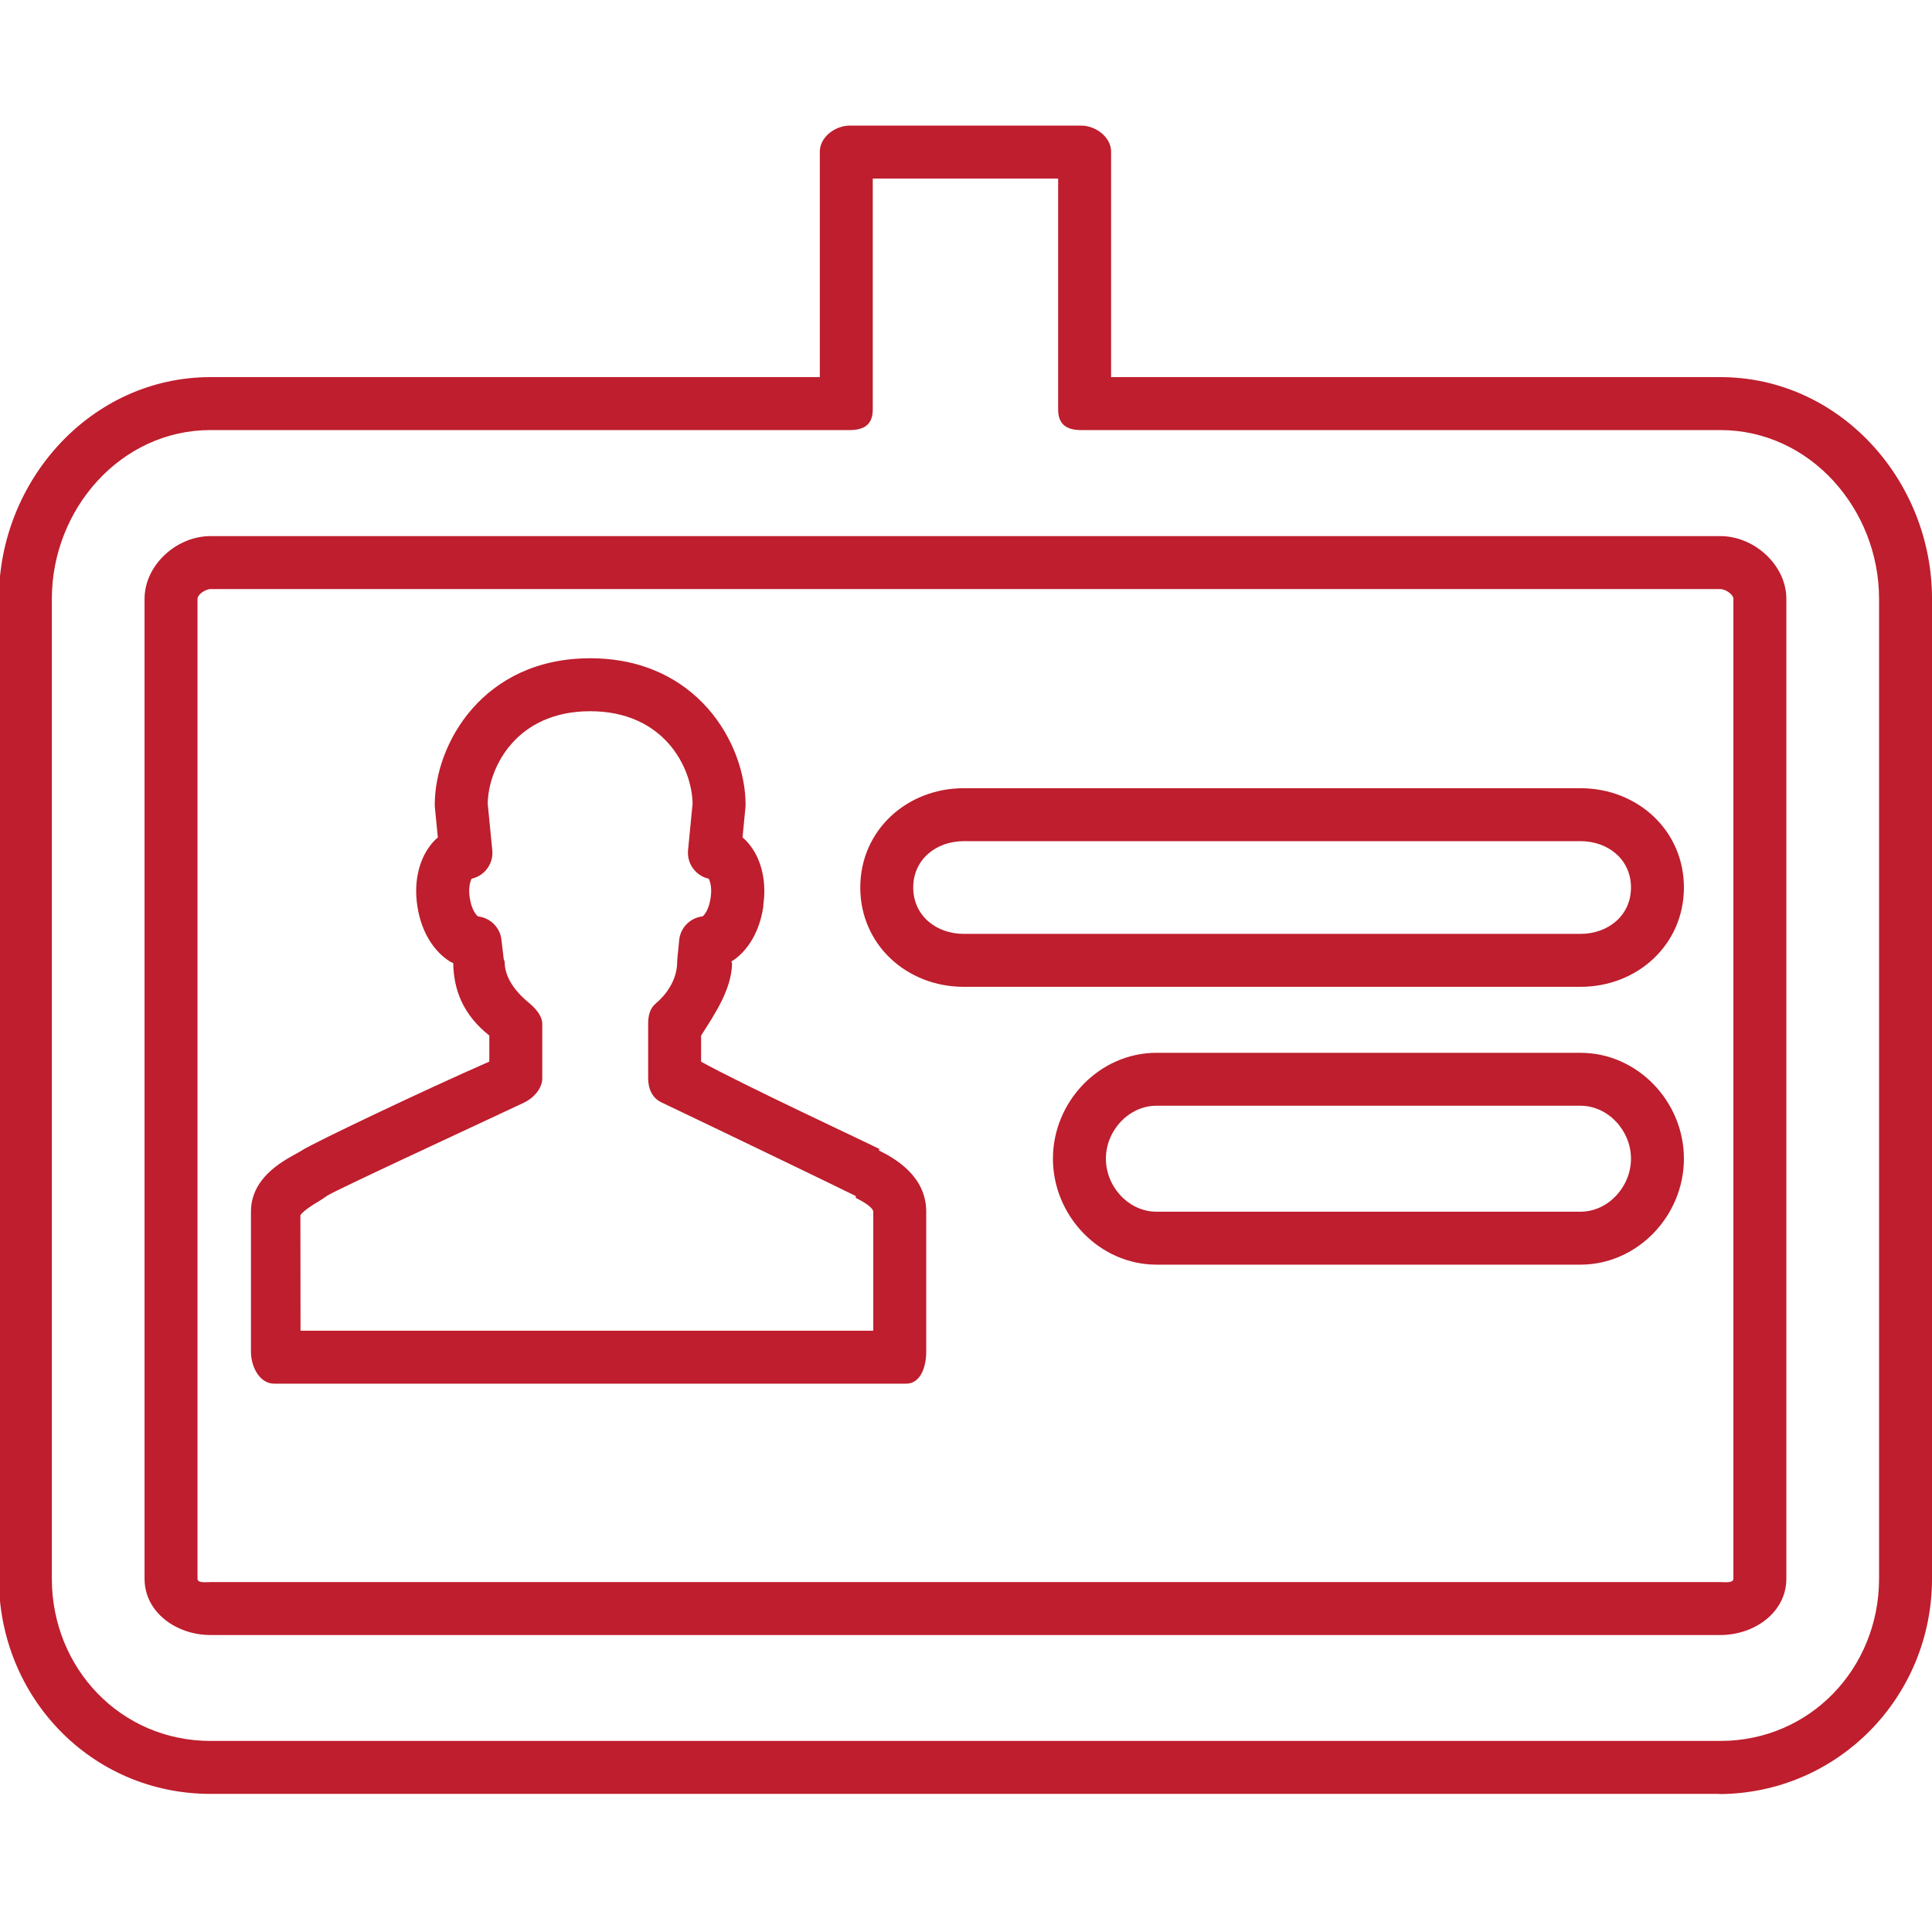 <?xml version="1.0" encoding="UTF-8" standalone="no"?>
<svg
   xmlns:dc="http://purl.org/dc/elements/1.1/"
   xmlns:cc="http://creativecommons.org/ns#"
   xmlns:rdf="http://www.w3.org/1999/02/22-rdf-syntax-ns#"
   xmlns:svg="http://www.w3.org/2000/svg"
   xmlns="http://www.w3.org/2000/svg"
   id="svg4665"
   version="1.1"
   viewBox="0 0 5.292 5.292"
   height="20"
   width="20">
  <defs
     id="defs4659" />
  <g
     transform="translate(0,-291.708)"
     id="layer1">
    <g
       style="fill:#be1e2d;fill-opacity:1"
       transform="matrix(0.056,0,0,-0.056,5.147,296.032)"
       id="g4517">
      <path
         id="path4519"
         style="fill:#be1e2d;fill-opacity:1;fill-rule:nonzero;stroke:none"
         d="m 0,0 c 0,-4.386 -3.374,-7.94 -7.764,-7.94 h -73.85 c -4.39,0 -7.761,3.554 -7.761,7.94 v 47.924 c 0,4.386 3.374,8.254 7.757,8.254 h 31.271 c 0.719,0 1.126,0.287 1.126,1.002 v 11.301 h 9.067 V 57.18 c 0,-0.715 0.404,-1.002 1.123,-1.002 H -7.764 C -3.374,56.178 0,52.31 0,47.924 Z m -7.76,58.768 h -29.804 v 11.026 c 0,0.718 -0.752,1.277 -1.467,1.277 h -11.312 c -0.719,0 -1.468,-0.559 -1.468,-1.277 V 58.768 h -29.807 c -5.812,0 -10.347,-5.032 -10.347,-10.844 V 0 c 0,-5.815 4.535,-10.53 10.347,-10.53 h 73.854 l -0.097,-0.01 C -2.046,-10.537 2.59,-5.815 2.59,0 v 47.924 c 0,5.812 -4.535,10.844 -10.35,10.844" />
    </g>
    <g
       style="fill:#be1e2d;fill-opacity:1"
       transform="matrix(0.056,0,0,-0.056,4.748,296.032)"
       id="g4521">
      <path
         id="path4523"
         style="fill:#be1e2d;fill-opacity:1;fill-rule:nonzero;stroke:none"
         d="m 0,0 c 0,-0.23 -0.404,-0.171 -0.635,-0.171 h -73.854 c -0.232,0 -0.636,-0.059 -0.636,0.168 v 47.92 c 0,0.231 0.404,0.484 0.639,0.484 h 73.844 c 0.235,0 0.642,-0.25 0.642,-0.48 z m -0.635,50.991 h -73.861 c -1.654,0 -3.219,-1.417 -3.219,-3.07 V -0.006 c 0,-1.654 1.569,-2.754 3.222,-2.754 h 73.858 c 1.656,0 3.225,1.1 3.225,2.757 v 47.927 c 0,1.65 -1.569,3.067 -3.225,3.067" />
    </g>
    <g
       style="fill:#be1e2d;fill-opacity:1"
       transform="matrix(0.056,0,0,-0.056,2.392,295.353)"
       id="g4525">
      <path
         id="path4527"
         style="fill:#be1e2d;fill-opacity:1;fill-rule:nonzero;stroke:none"
         d="m 0,0 h -28.015 l -0.006,5.645 c 0.085,0.173 0.626,0.534 0.857,0.661 0.189,0.107 0.36,0.233 0.465,0.306 0.534,0.32 6.236,2.959 9.61,4.541 0.456,0.212 0.899,0.686 0.899,1.189 v 2.669 c 0,0.386 -0.327,0.753 -0.623,1 -0.427,0.35 -1.218,1.087 -1.218,2.036 0,0.041 -0.04,0.082 -0.044,0.124 l -0.111,0.935 c -0.056,0.611 -0.547,1.094 -1.154,1.161 -0.095,0.076 -0.313,0.361 -0.386,0.853 l -0.016,0.083 c -0.067,0.455 0.025,0.775 0.098,0.907 0.259,0.057 0.499,0.197 0.68,0.396 0.247,0.271 0.367,0.632 0.329,0.995 l -0.224,2.281 c 0.031,1.771 1.4,4.519 5.011,4.519 3.612,0 4.982,-2.748 5.01,-4.519 L -9.06,23.501 c -0.035,-0.366 0.085,-0.727 0.332,-0.995 0.18,-0.202 0.417,-0.339 0.68,-0.396 0.069,-0.132 0.164,-0.452 0.096,-0.904 L -7.966,21.117 C -8.038,20.624 -8.25,20.343 -8.345,20.267 -8.952,20.2 -9.434,19.72 -9.493,19.106 l -0.092,-0.933 c -0.003,-0.04 -0.006,-0.085 -0.006,-0.126 0,-0.952 -0.619,-1.686 -1.044,-2.036 -0.297,-0.247 -0.376,-0.614 -0.376,-1 v -2.669 c 0,-0.499 0.194,-0.954 0.642,-1.17 C -6.717,9.43 -1.207,6.77 -0.851,6.584 L -0.863,6.501 C -0.079,6.112 0,5.894 0,5.822 Z m 0.266,8.823 0.041,0.063 c -0.436,0.227 -6.783,3.19 -8.728,4.272 v 1.28 c 0.649,1.019 1.496,2.255 1.515,3.54 l -0.038,0.076 c 0.809,0.502 1.388,1.479 1.565,2.687 v 0.086 c 0.161,1.088 -0.066,2.137 -0.616,2.874 -0.117,0.161 -0.253,0.304 -0.4,0.427 l 0.143,1.47 c 0.004,0.042 0.007,0.086 0.007,0.128 0,2.974 -2.359,7.165 -7.603,7.165 -5.242,0 -7.601,-4.191 -7.601,-7.165 0,-0.045 0,-0.086 0.006,-0.128 l 0.145,-1.47 c -0.145,-0.123 -0.278,-0.266 -0.394,-0.424 -0.551,-0.74 -0.776,-1.787 -0.615,-2.881 l 0.013,-0.086 c 0.181,-1.201 0.781,-2.175 1.591,-2.68 l 0.158,-0.079 c 0.019,-1.282 0.468,-2.518 1.765,-3.54 v -1.274 c -3.239,-1.42 -8.671,-4.009 -9.18,-4.351 -0.079,-0.053 -0.181,-0.108 -0.295,-0.17 -0.711,-0.392 -2.184,-1.206 -2.184,-2.821 v -6.856 c 0,-0.715 0.417,-1.556 1.131,-1.556 H 1.609 c 0.715,0 0.981,0.841 0.981,1.556 v 6.856 c 0,1.771 -1.581,2.631 -2.324,3.001" />
    </g>
    <g
       style="fill:#be1e2d;fill-opacity:1"
       transform="matrix(0.056,0,0,-0.056,4.329,294.266)"
       id="g4529">
      <path
         id="path4531"
         style="fill:#be1e2d;fill-opacity:1;fill-rule:nonzero;stroke:none"
         d="m 0,0 h -30.162 c -1.362,0 -2.473,0.904 -2.473,2.268 0,1.365 1.111,2.267 2.473,2.267 H 0 C 1.363,4.535 2.473,3.633 2.473,2.268 2.473,0.904 1.363,0 0,0 m 0,7.125 h -30.162 c -2.792,0 -5.063,-2.065 -5.063,-4.857 0,-2.792 2.271,-4.858 5.063,-4.858 H 0 c 2.792,0 5.062,2.066 5.062,4.858 0,2.792 -2.27,4.857 -5.062,4.857" />
    </g>
    <g
       style="fill:#be1e2d;fill-opacity:1"
       transform="matrix(0.056,0,0,-0.056,4.329,295.027)"
       id="g4533">
      <path
         id="path4535"
         style="fill:#be1e2d;fill-opacity:1;fill-rule:nonzero;stroke:none"
         d="m 0,0 h -20.734 c -1.368,0 -2.477,1.227 -2.477,2.594 0,1.362 1.109,2.589 2.477,2.589 H 0 C 1.363,5.183 2.473,3.956 2.473,2.594 2.473,1.227 1.363,0 0,0 m 0,7.772 h -20.734 c -2.793,0 -5.067,-2.386 -5.067,-5.178 0,-2.793 2.274,-5.184 5.067,-5.184 H 0 c 2.792,0 5.062,2.391 5.062,5.184 0,2.792 -2.27,5.178 -5.062,5.178" />
    </g>
  </g>
</svg>
